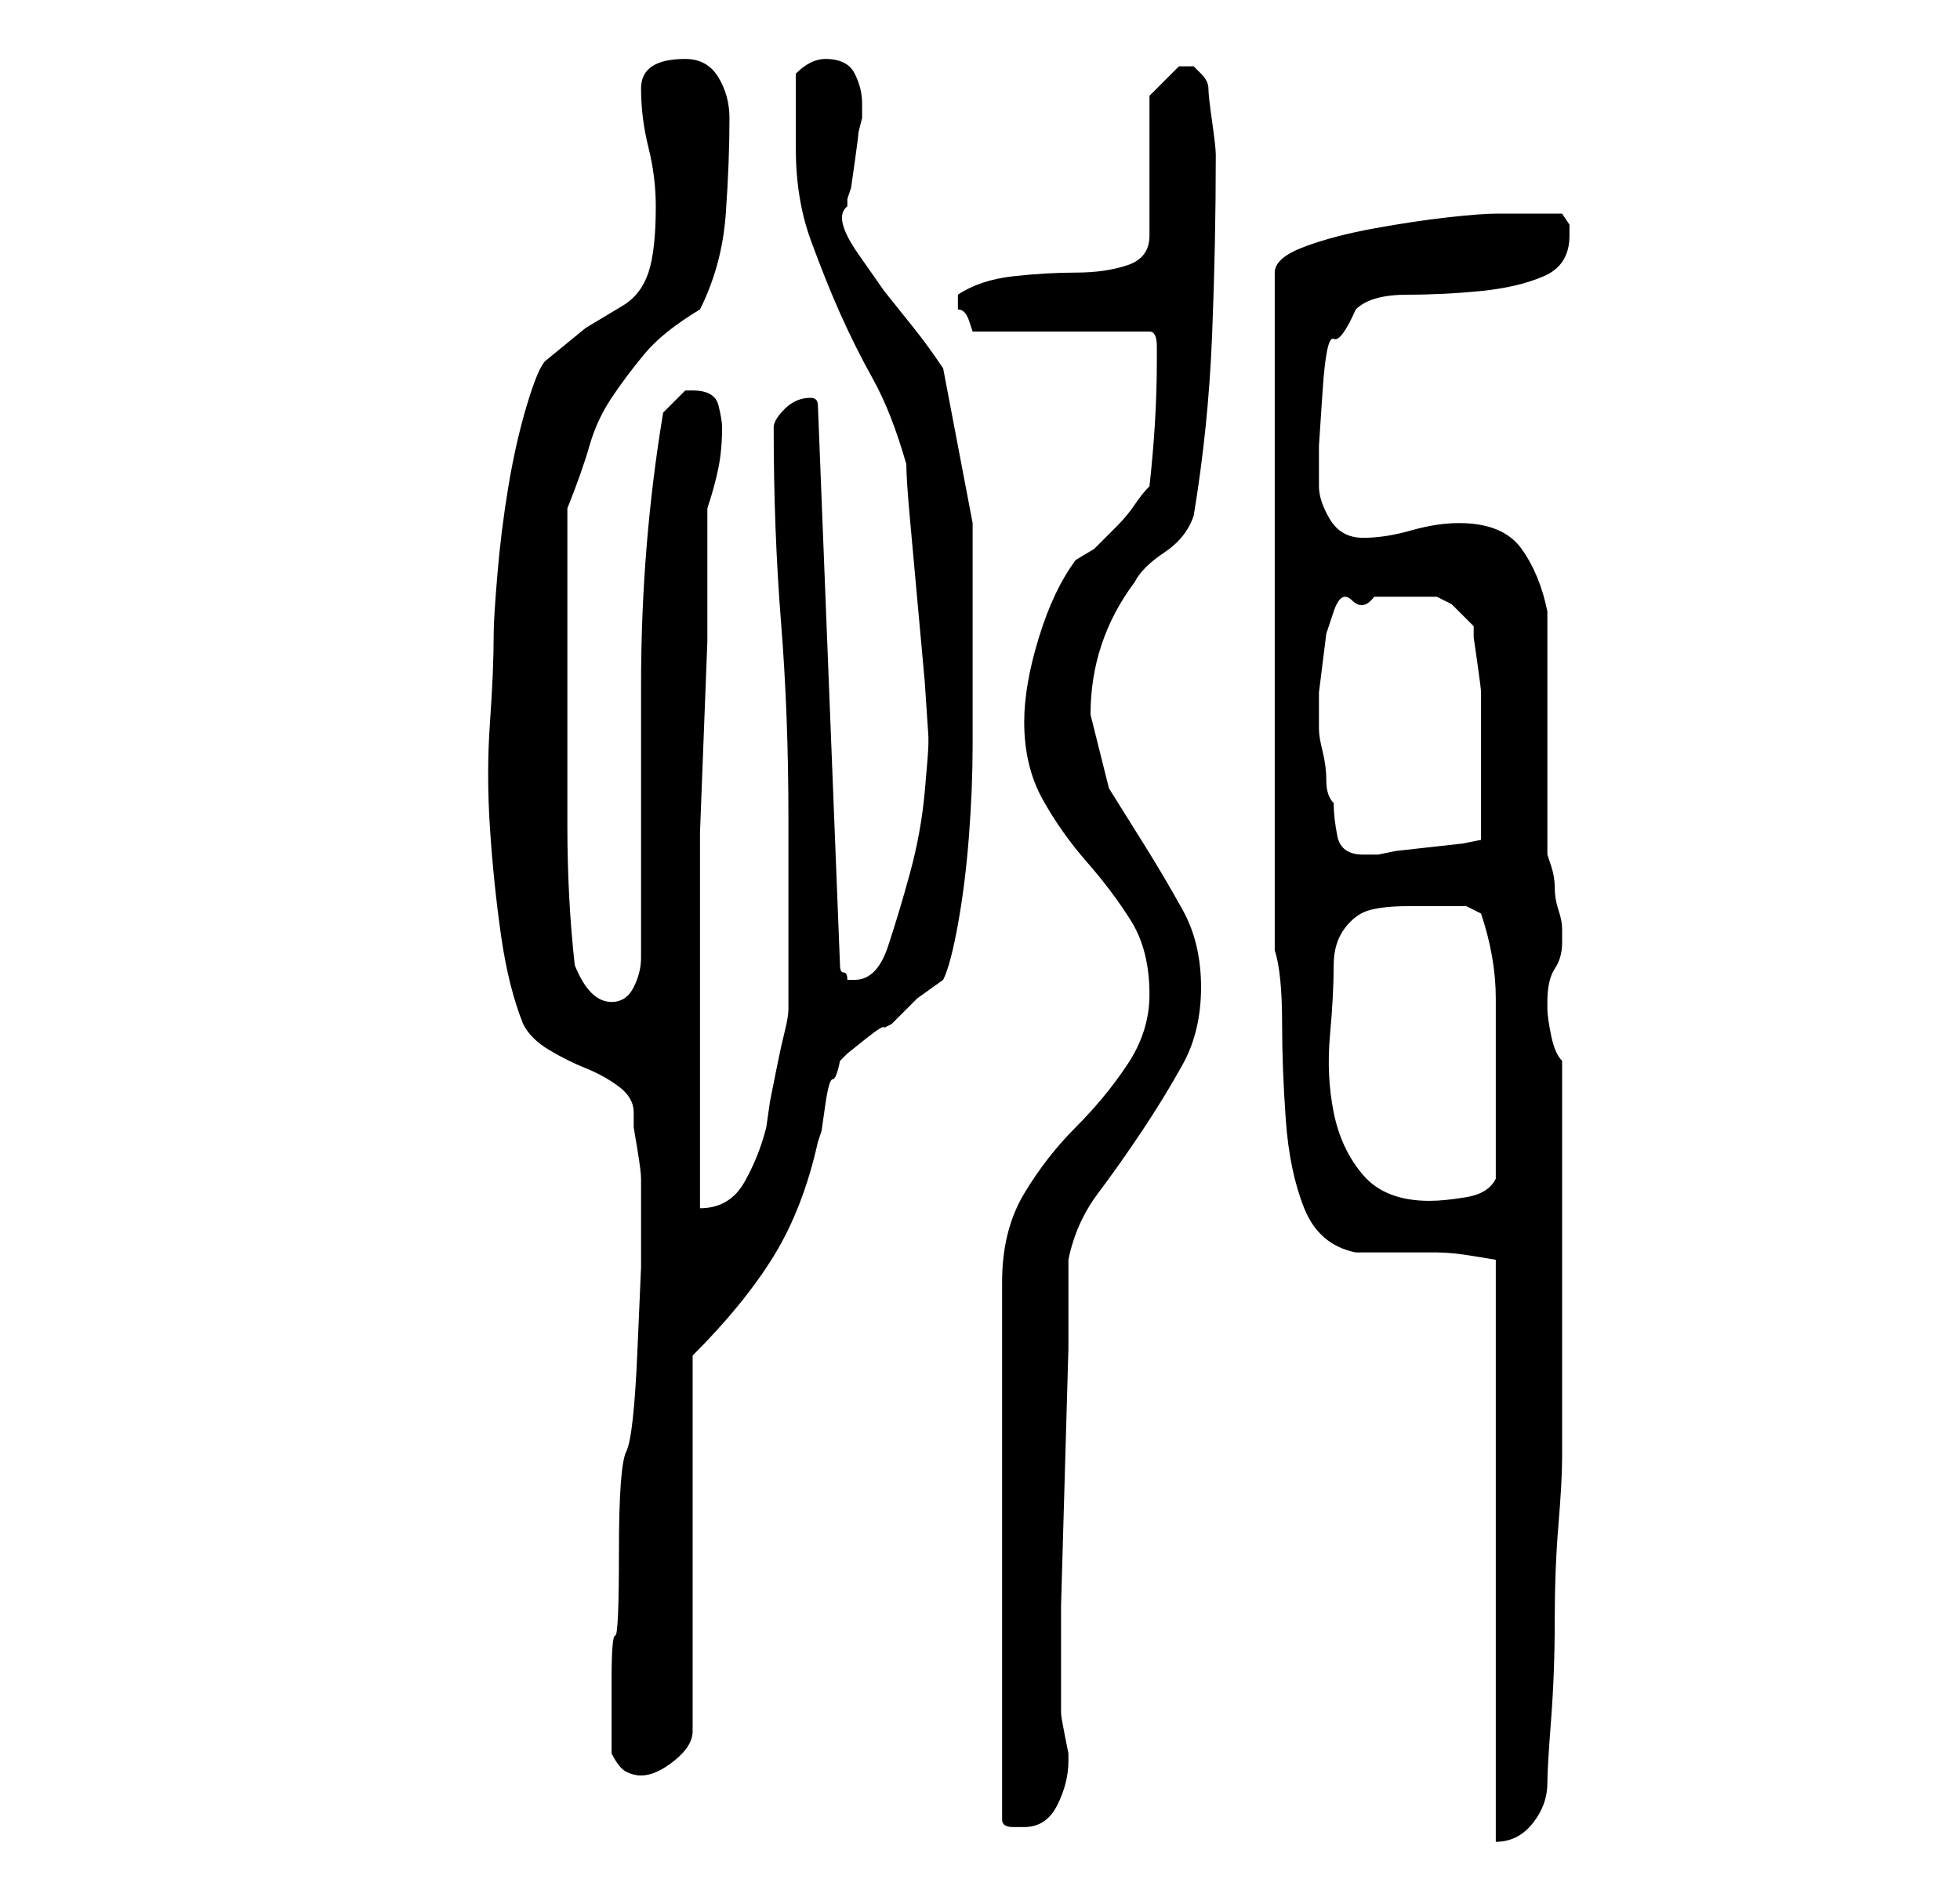 <?xml version="1.0" standalone="no"?>
<!DOCTYPE svg PUBLIC "-//W3C//DTD SVG 1.1//EN" "http://www.w3.org/Graphics/SVG/1.1/DTD/svg11.dtd" >
<svg xmlns="http://www.w3.org/2000/svg" xmlns:xlink="http://www.w3.org/1999/xlink" version="1.1" viewBox="-10 0 266 256">
   <path fill="currentColor"
d="M146 135q0 5 -3 9.5t-7 8.5t-7 9t-3 12v73q0 1 1.5 1h1.5q3 0 4.5 -3t1.5 -6v-1t-0.5 -2.5t-0.5 -3v-1.5v-1v-1v-11t0.5 -17.5t0.5 -17.5v-12q1 -5 4 -9t6 -8.5t5.5 -9t2.5 -10.5t-2.5 -10.5t-5 -8.5l-5 -8t-2.5 -10q0 -5 1.5 -9.5t4.5 -8.5q1 -2 4 -4t4 -5
q2 -12 2.5 -24.5t0.5 -24.5q0 -1 -0.5 -4.5t-0.5 -4.5t-1 -2l-1 -1h-1v0h-0.5h-0.5l-2.5 2.5l-1.5 1.5v19q0 3 -3 4t-7 1t-8.5 0.5t-7.5 2.5v1v1q1 0 1.5 1.5l0.5 1.5h24q1 0 1 2v2q0 8 -1 17q-1 1 -2 2.5t-2.5 3l-3 3t-2.5 1.5q-3 4 -5 10.5t-2 11.5q0 6 2.5 10.5t6 8.5
t6 8t2.5 10zM163 129q1 3 1 10q0 6 0.5 13t2.5 12t7 6h2h3h4h2q2 0 5 0.5l3 0.5v79q3 0 5 -2.5t2 -5.5q0 -2 0.5 -8.5t0.5 -13.5t0.5 -13t0.5 -9v-27v-27q-1 -1 -1.5 -3.5t-0.5 -3.5v-1q0 -3 1 -4.5t1 -3.5v-2q0 -1 -0.5 -2.5t-0.5 -3t-0.5 -3l-0.5 -1.5v-6.5v-10.5v-9.5
v-6.5q-1 -5 -3.5 -8.5t-8.5 -3.5q-3 0 -6.5 1t-6.5 1t-4.5 -2.5t-1.5 -4.5v-5.5t0.5 -7.5t1.5 -7t3 -4q2 -2 7 -2t10 -0.5t8.5 -2t3.5 -5.5v-1.5t-1 -1.5h-4.5h-4.5q-2 0 -6.5 0.5t-10 1.5t-9.5 2.5t-4 3.5v92zM73 238q1 2 2 2.5t2 0.5q2 0 4.5 -2t2.5 -4v-51q7 -7 11 -13.5
t6 -15.5l0.5 -1.5t0.5 -3.5t1 -3.5t1 -2.5l1 -1t2.5 -2t2.5 -1.5l1 -0.5l3.5 -3.5t3.5 -2.5q1 -2 2 -7.5t1.5 -12t0.5 -12.5v-8v-22t-4 -21q-2 -3 -4 -5.5l-4 -5t-3.5 -5t-1.5 -6.5v-1l0.5 -1.5t0.5 -3.5t0.5 -4l0.5 -2v-2q0 -2 -1 -4t-4 -2q-1 0 -2 0.5t-2 1.5v10
q0 7 2 12.5t4 10t4.5 9t4.5 11.5q0 2 0.5 7.5l1 11l1 11t0.5 7.5v1q0 1 -0.5 6.5t-2 11t-3 10t-4.5 4.5h-1q0 -1 -0.5 -1t-0.5 -1l-3 -76q0 -1 -1 -1v0q-2 0 -3.5 1.5t-1.5 2.5q0 14 1 26.5t1 26.5v26q0 1 -0.5 3t-1 4.5l-1 5t-0.5 3.5q-1 4 -3 7.5t-6 3.5v-7v-9.5v-9.5v-7
v-7v-11t0.5 -13t0.5 -13v-11v-7q1 -3 1.5 -5.5t0.5 -5.5q0 -1 -0.5 -3t-3.5 -2h-1l-1 1l-2 2q-3 18 -3 37v37q0 2 -1 4t-3 2q-3 0 -5 -5q-1 -9 -1 -19v-20v-23q2 -5 3 -8.5t3 -6.5t4.5 -6t7.5 -6q3 -6 3.5 -13t0.5 -13q0 -3 -1.5 -5.5t-4.5 -2.5q-6 0 -6 4t1 8t1 8q0 6 -1 9
t-3.5 4.5l-5 3t-5.5 4.5q-1 1 -2.5 6t-2.5 11t-1.5 12t-0.5 8q0 5 -0.5 12t0 14.5t1.5 14.5t3 12q1 2 3.5 3.5t5 2.5t4.5 2.5t2 3.5v2t0.5 3t0.5 4v3v1v1v7t-0.5 11.5t-1.5 13.5t-1 13.5t-0.5 11.5t-0.5 6v2v3v3v2zM171 131q0 -3 1.5 -5t3.5 -2.5t5 -0.5h5h3t2 1q2 6 2 11.5
v11.5v13q-1 2 -4 2.5t-5 0.5q-6 0 -9 -3.5t-4 -8.5t-0.5 -10.5t0.5 -9.5zM169 97v-3t0.5 -4t0.5 -4t1 -3t2.5 -1.5t3 -0.5h3h2.5h3t2 1l3 3v1.5t0.5 3.5t0.5 4v3v9v8l-2.5 0.5t-4.5 0.5t-4.5 0.5l-2.5 0.5h-2q-3 0 -3.5 -2.5t-0.5 -4.5q-1 -1 -1 -3t-0.5 -4t-0.5 -3v-2z" />
</svg>
